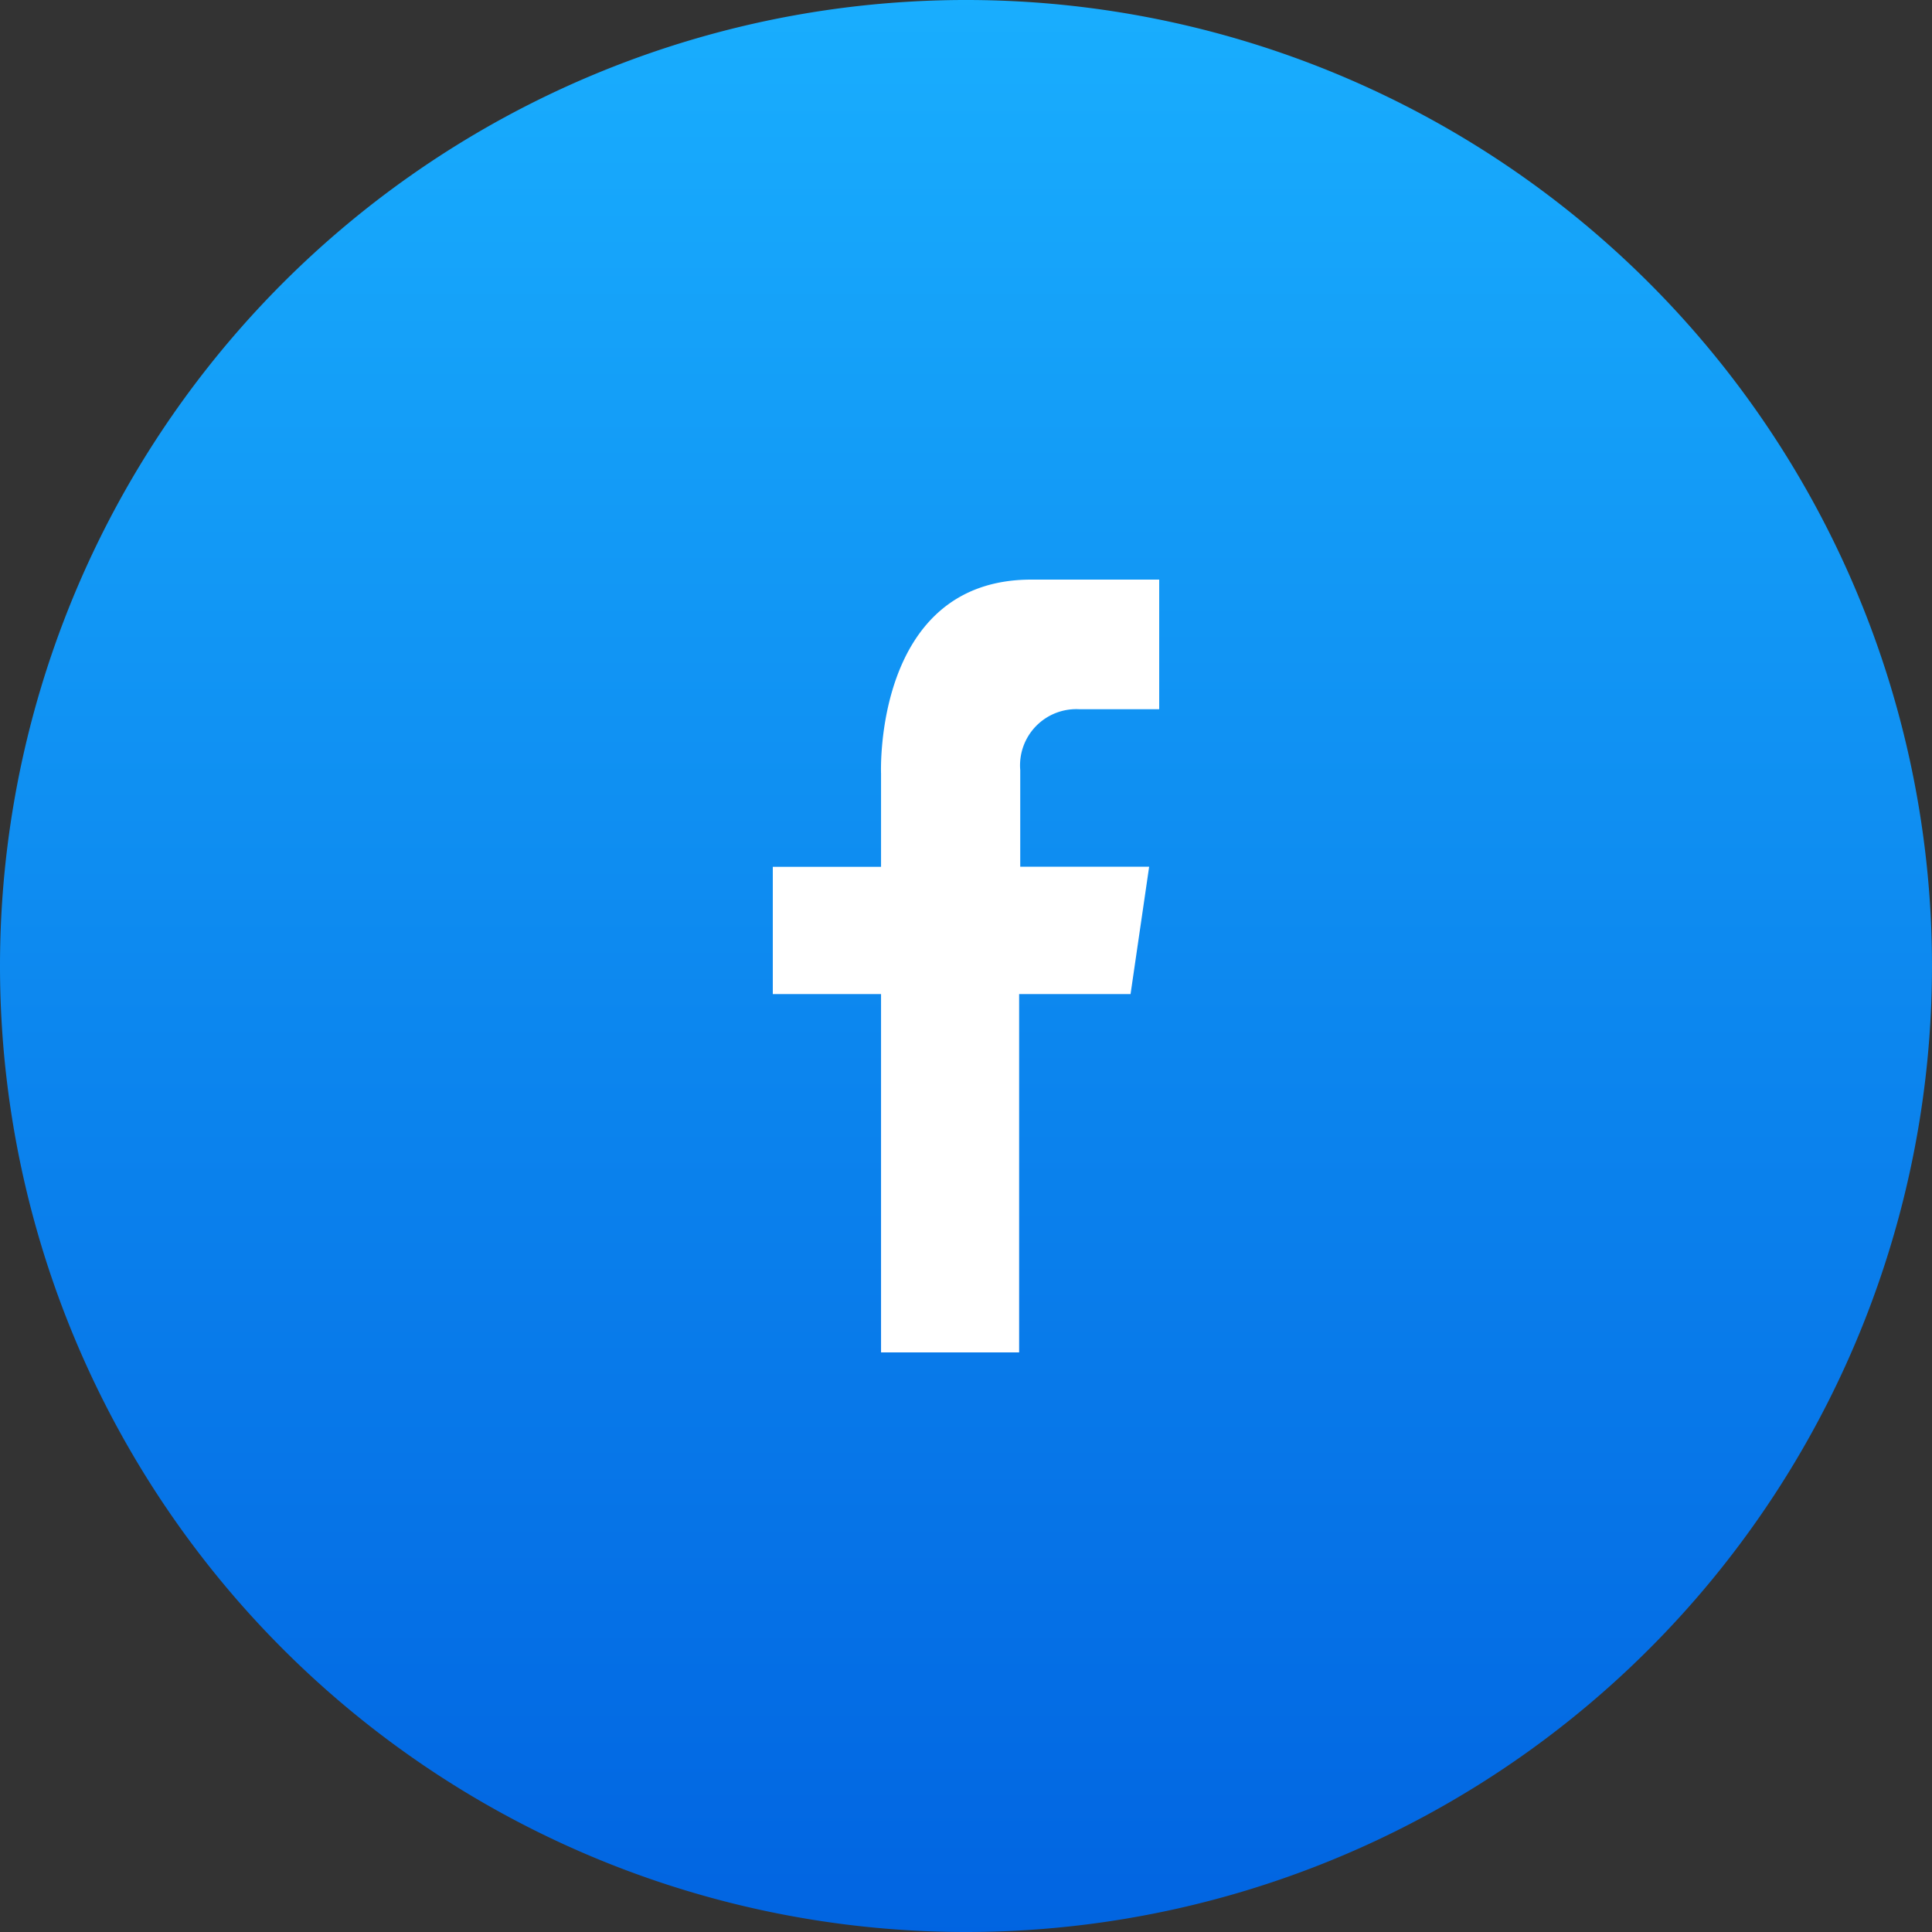 <svg xmlns="http://www.w3.org/2000/svg" xmlns:xlink="http://www.w3.org/1999/xlink" width="40" height="40" viewBox="0 0 40 40"><rect x="0" y="0" width="40" height="40" fill="#333333" stroke="none"/><defs><linearGradient id="a" x1="0.5" x2="0.5" y2="1" gradientUnits="objectBoundingBox"><stop offset="0" stop-color="#19aefe"/><stop offset="1" stop-color="#0164e1"/></linearGradient></defs><rect width="40" height="40" fill="rgba(255,255,255,0)"/><path d="M0,20A20,20,0,1,1,20,40,20,20,0,0,1,0,20Z" fill="url(#a)"/><g transform="translate(10 10)"><path d="M2.241,15.906V8.581H0V5.947H2.241V4.015S2.08,0,5.353,0H8V2.684H6.35a1.164,1.164,0,0,0-1.227,1.26v2H7.792L7.407,8.581H5.1V16H2.241Z" transform="translate(6 2)" fill="#fff"/></g></svg>